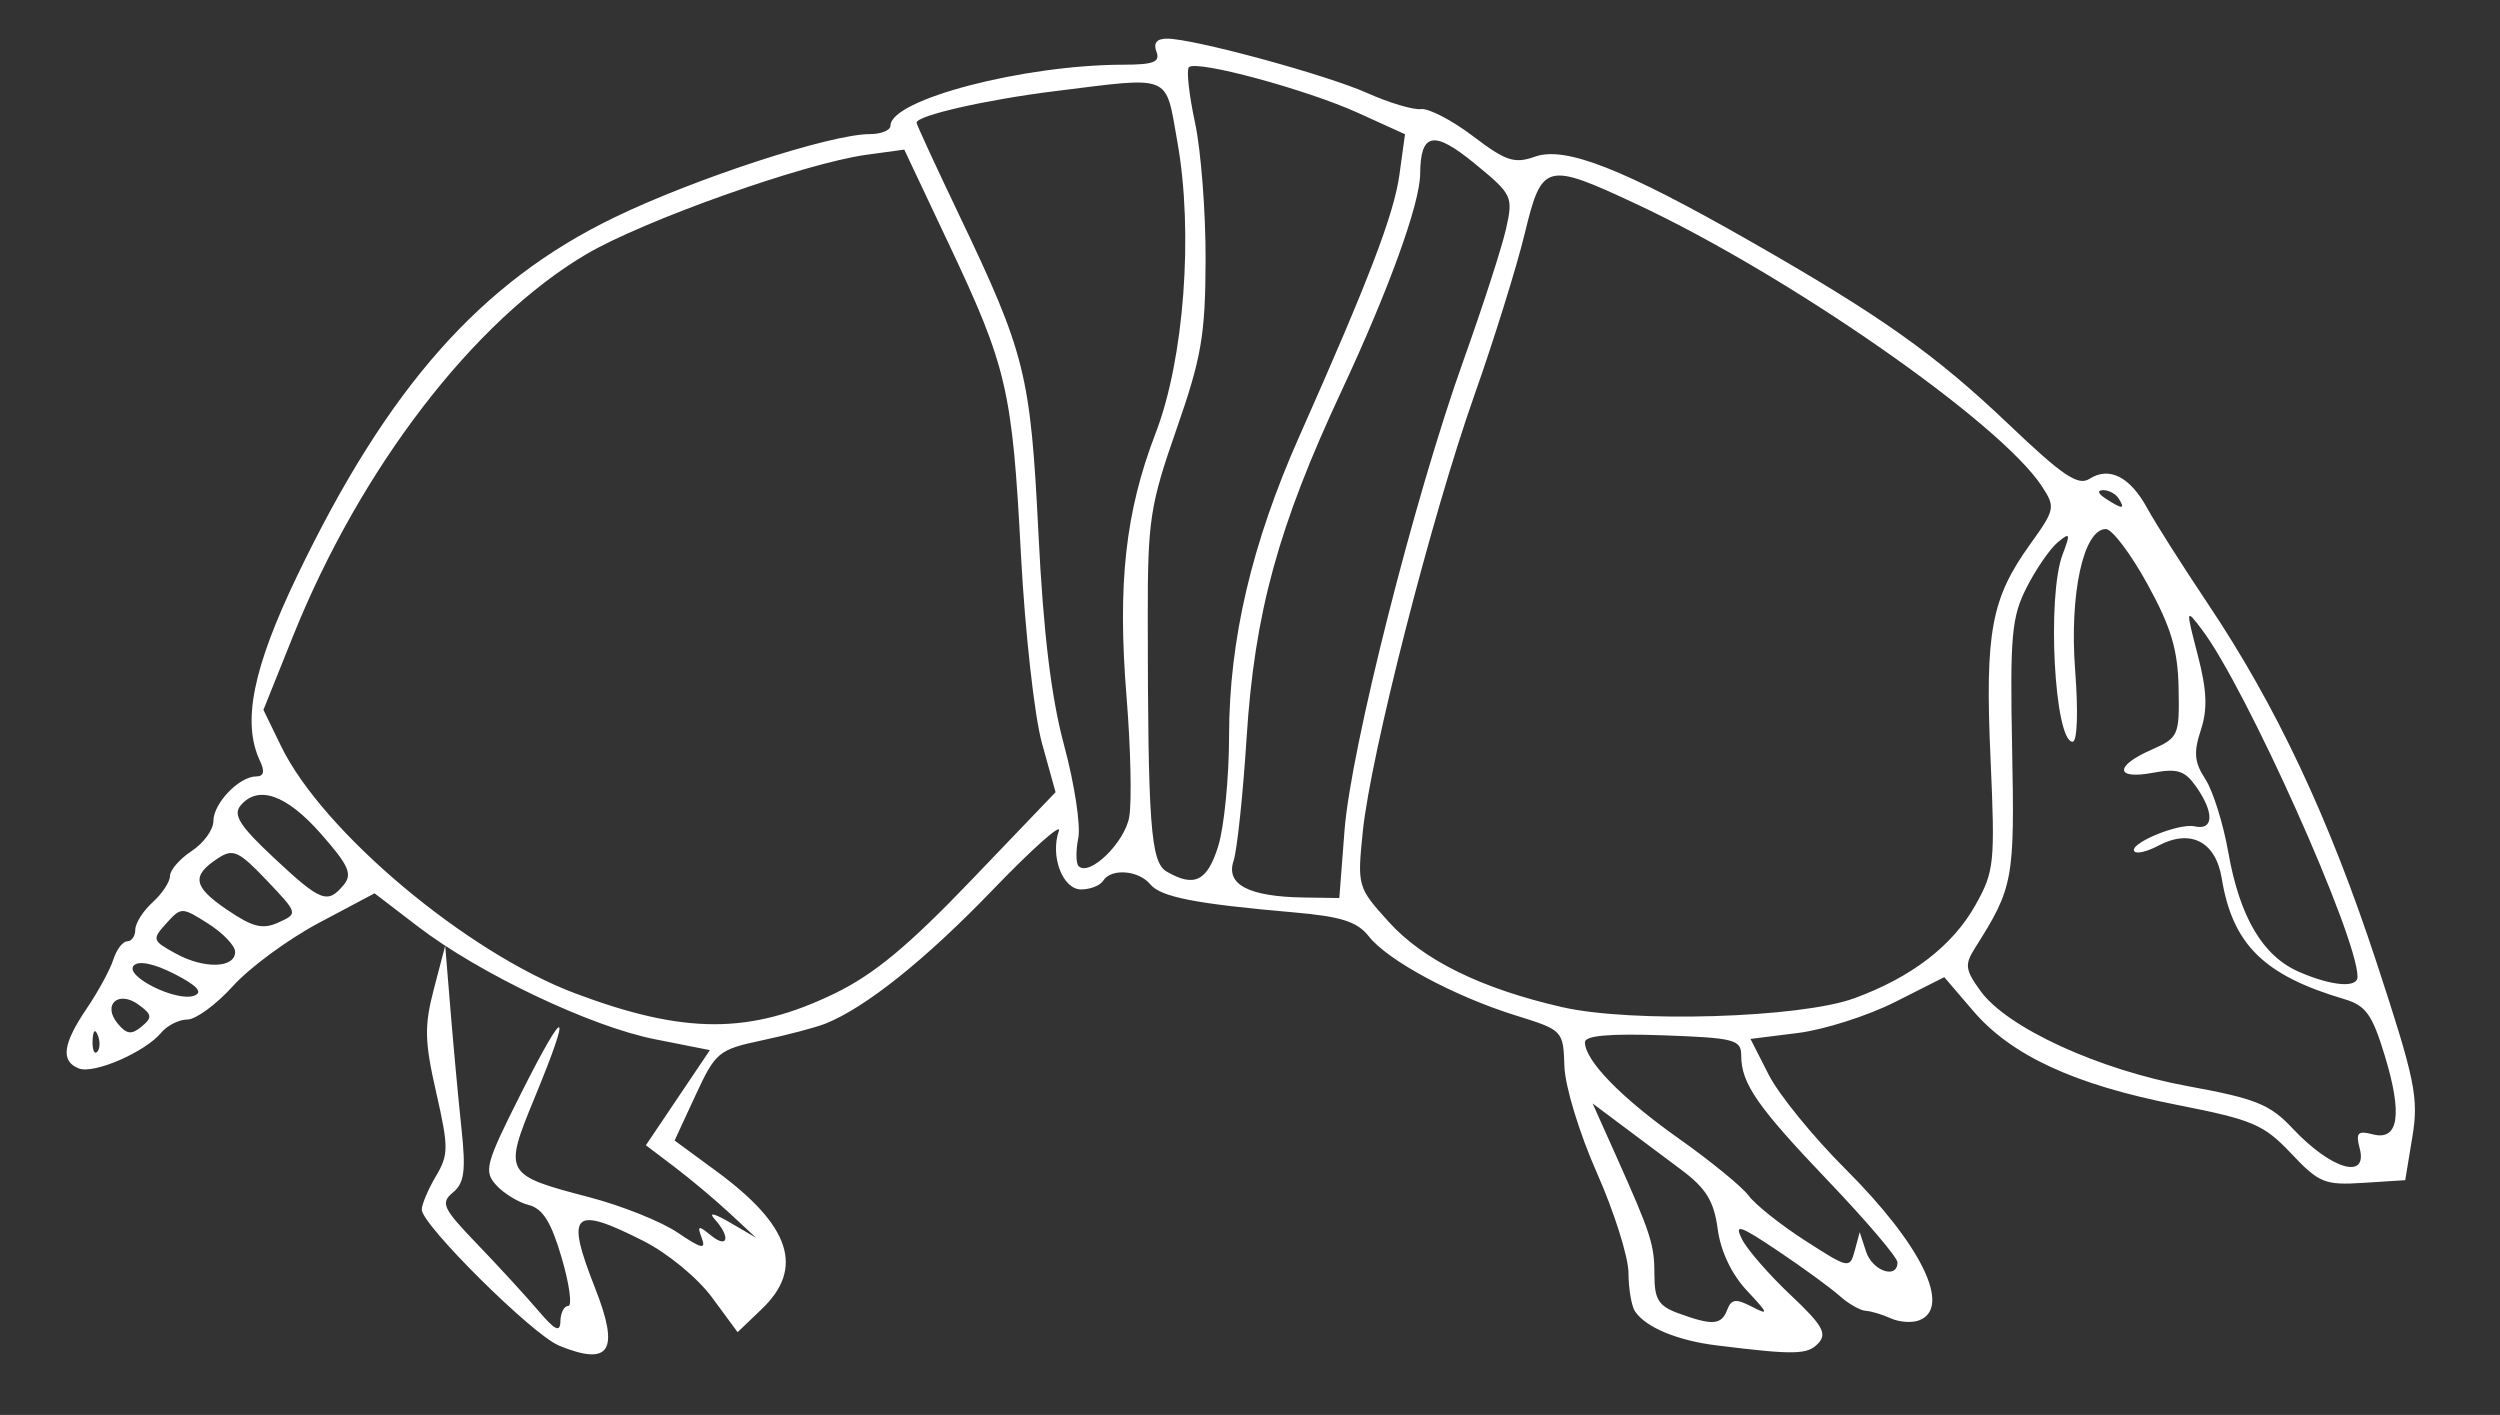 <?xml version="1.0" encoding="UTF-8" standalone="no"?>
<!-- Created with Inkscape (http://www.inkscape.org/) -->

<svg
   version="1.1"
   id="svg1"
   width="92.16"
   height="52.16"
   viewBox="0 0 92.16 52.16"
   sodipodi:docname="ARMADILLO_.svg"
   inkscape:version="1.3.2 (091e20ef0f, 2023-11-25, custom)"
   xmlns:inkscape="http://www.inkscape.org/namespaces/inkscape"
   xmlns:sodipodi="http://sodipodi.sourceforge.net/DTD/sodipodi-0.dtd"
   xmlns="http://www.w3.org/2000/svg"
   xmlns:svg="http://www.w3.org/2000/svg">
  <rect x="0" y="0" width="92.16" height="52.16" fill="#333333" stroke="none"/>
  <defs
     id="defs1" />
  <sodipodi:namedview
     id="namedview1"
     pagecolor="#505050"
     bordercolor="#ffffff"
     borderopacity="1"
     inkscape:showpageshadow="0"
     inkscape:pageopacity="0"
     inkscape:pagecheckerboard="1"
     inkscape:deskcolor="#505050"
     inkscape:zoom="5.8847373"
     inkscape:cx="52.168854"
     inkscape:cy="16.483319"
     inkscape:window-width="1920"
     inkscape:window-height="1052"
     inkscape:window-x="0"
     inkscape:window-y="0"
     inkscape:window-maximized="1"
     inkscape:current-layer="g1" />
  <g
     inkscape:groupmode="layer"
     inkscape:label="Image"
     id="g1">
    <path
       style="fill:#ffffff;fill-opacity:1"
       d="m 20.592,49.595 c -0.962,-0.395 -5.044,-4.444 -5.044,-5.003 0,-0.192 0.233,-0.744 0.518,-1.226 0.474,-0.803 0.476,-1.062 0.014,-3.093 -0.43,-1.89 -0.443,-2.452 -0.086,-3.813 l 0.418,-1.597 0.197,2.4 c 0.108,1.32 0.289,3.27 0.402,4.333 0.167,1.567 0.107,2.015 -0.314,2.364 -0.467,0.388 -0.377,0.58 0.899,1.907 0.781,0.812 1.787,1.908 2.236,2.436 0.631,0.742 0.819,0.833 0.827,0.4 0.006,-0.308 0.135,-0.56 0.288,-0.56 0.153,0 0.045,-0.798 -0.24,-1.772 -0.385,-1.317 -0.697,-1.818 -1.214,-1.949 -0.383,-0.097 -0.924,-0.428 -1.202,-0.735 -0.466,-0.515 -0.392,-0.785 0.932,-3.411 1.658,-3.29 1.882,-3.194 0.48,0.205 -1.146,2.78 -1.117,2.833 2.02,3.653 1.195,0.312 2.663,0.9 3.261,1.307 0.873,0.592 1.049,0.632 0.887,0.201 -0.175,-0.469 -0.132,-0.481 0.339,-0.099 0.626,0.509 0.731,0.061 0.14,-0.594 -0.245,-0.272 -0.029,-0.226 0.56,0.118 l 0.96,0.56 -0.971,-0.902 c -0.534,-0.496 -1.448,-1.263 -2.03,-1.704 l -1.059,-0.803 1.18,-1.753 1.18,-1.753 -2.029,-0.402 C 21.771,37.841 17.669,35.889 15.398,34.149 l -1.59,-1.218 -2.049,1.088 c -1.127,0.598 -2.552,1.645 -3.167,2.326 -0.615,0.681 -1.372,1.238 -1.682,1.238 -0.31,0 -0.745,0.219 -0.967,0.486 -0.593,0.714 -2.475,1.533 -3.033,1.319 -0.683,-0.262 -0.6,-0.902 0.285,-2.208 0.422,-0.622 0.864,-1.435 0.982,-1.805 0.117,-0.37 0.348,-0.673 0.512,-0.673 0.164,0 0.298,-0.194 0.298,-0.43 0,-0.237 0.288,-0.691 0.64,-1.01 0.352,-0.319 0.64,-0.756 0.64,-0.973 0,-0.216 0.36,-0.629 0.8,-0.918 0.44,-0.288 0.8,-0.787 0.8,-1.107 0,-0.652 0.952,-1.642 1.579,-1.642 0.278,0 0.324,-0.18 0.143,-0.56 C 8.914,26.641 9.312,24.647 10.957,21.222 14.299,14.268 17.724,10.398 22.649,8.015 25.628,6.573 30.624,4.944 32.063,4.944 c 0.42,0 0.764,-0.141 0.764,-0.313 0,-0.961 4.906,-2.243 8.594,-2.246 1.108,-9.675e-4 1.356,-0.1 1.21,-0.481 -0.121,-0.316 0.011,-0.48 0.385,-0.48 0.984,0 5.876,1.33 7.396,2.01 0.8,0.358 1.688,0.623 1.973,0.588 0.285,-0.035 1.149,0.415 1.92,1.001 1.207,0.917 1.523,1.021 2.278,0.753 1.115,-0.397 3.249,0.44 7.924,3.109 4.838,2.762 6.837,4.179 9.575,6.789 1.957,1.864 2.524,2.246 2.941,1.98 0.733,-0.469 1.499,-0.08 2.135,1.085 0.302,0.552 1.302,2.128 2.223,3.502 2.535,3.781 4.48,7.916 6.231,13.247 1.423,4.332 1.555,4.979 1.318,6.418 l -0.264,1.6 -1.545,0.099 c -1.423,0.091 -1.633,0.005 -2.66,-1.084 -1.009,-1.069 -1.412,-1.241 -4.215,-1.792 -3.77,-0.741 -6.095,-1.814 -7.508,-3.464 l -1.064,-1.243 -1.823,0.92 c -1.003,0.506 -2.61,1.018 -3.572,1.138 l -1.749,0.219 0.674,1.325 c 0.371,0.729 1.642,2.29 2.825,3.47 2.808,2.801 3.934,5.112 2.718,5.579 -0.264,0.101 -0.732,0.069 -1.04,-0.072 -0.308,-0.141 -0.727,-0.266 -0.931,-0.279 -0.204,-0.012 -0.636,-0.26 -0.96,-0.55 -0.324,-0.29 -1.345,-1.034 -2.268,-1.654 -1.429,-0.958 -1.627,-1.022 -1.327,-0.428 0.194,0.384 0.996,1.304 1.784,2.046 1.178,1.109 1.359,1.425 1.024,1.784 -0.396,0.424 -0.863,0.434 -3.745,0.077 -1.454,-0.18 -2.617,-0.665 -3.012,-1.256 -0.129,-0.194 -0.237,-0.833 -0.24,-1.42 -0.003,-0.587 -0.526,-2.243 -1.162,-3.68 -0.65,-1.468 -1.176,-3.192 -1.2,-3.937 -0.043,-1.316 -0.054,-1.328 -1.803,-1.873 -2.256,-0.703 -4.707,-2.022 -5.404,-2.909 -0.431,-0.548 -1.012,-0.734 -2.771,-0.888 -3.643,-0.318 -4.9,-0.565 -5.292,-1.038 -0.431,-0.519 -1.445,-0.594 -1.733,-0.128 -0.109,0.176 -0.475,0.32 -0.813,0.32 -0.681,0 -1.146,-1.226 -0.82,-2.159 0.108,-0.308 -0.993,0.673 -2.445,2.182 -2.478,2.573 -4.683,4.335 -6.162,4.925 -0.352,0.14 -1.399,0.417 -2.327,0.614 -1.613,0.343 -1.721,0.432 -2.46,2.026 l -0.772,1.668 1.543,1.133 c 2.729,2.003 3.247,3.569 1.678,5.073 l -0.898,0.86 -0.942,-1.28 c -0.528,-0.717 -1.638,-1.632 -2.525,-2.081 -2.617,-1.324 -2.888,-1.06 -1.785,1.74 0.914,2.319 0.549,2.889 -1.348,2.11 z M 63.669,48.29 c 0.155,-0.405 0.32,-0.426 0.914,-0.119 0.635,0.329 0.613,0.256 -0.181,-0.59 -0.569,-0.607 -0.971,-1.452 -1.081,-2.275 -0.138,-1.027 -0.425,-1.496 -1.334,-2.177 -0.637,-0.477 -1.635,-1.224 -2.218,-1.659 l -1.059,-0.792 0.848,1.893 c 1.312,2.931 1.431,3.299 1.431,4.447 0,0.879 0.159,1.131 0.88,1.394 1.257,0.459 1.587,0.437 1.801,-0.122 z m 5.124,-2.146 c 0.235,0.712 1.155,1.025 1.155,0.392 0,-0.18 -1.132,-1.512 -2.514,-2.96 -2.653,-2.778 -3.246,-3.63 -3.246,-4.669 0,-0.583 -0.25,-0.647 -2.881,-0.741 -1.967,-0.07 -2.881,0.01 -2.88,0.254 0.001,0.68 1.339,2.052 3.465,3.555 1.175,0.831 2.333,1.778 2.573,2.105 0.24,0.327 1.176,1.072 2.08,1.654 1.607,1.035 1.647,1.043 1.827,0.374 l 0.184,-0.685 z m 18.194,-3.811 c -0.15,-0.575 -0.07,-0.662 0.482,-0.517 0.955,0.25 1.105,-0.728 0.444,-2.899 -0.463,-1.522 -0.699,-1.851 -1.498,-2.087 -2.958,-0.875 -4.114,-2.014 -4.513,-4.451 -0.224,-1.364 -1.155,-1.838 -2.352,-1.197 -0.383,0.205 -0.77,0.3 -0.86,0.211 -0.272,-0.272 1.619,-1.065 2.217,-0.93 0.7,0.159 0.725,-0.502 0.055,-1.459 -0.418,-0.597 -0.693,-0.686 -1.6,-0.516 -1.39,0.261 -1.423,-0.246 -0.055,-0.848 1.004,-0.442 1.039,-0.52 1.005,-2.268 -0.028,-1.423 -0.273,-2.245 -1.149,-3.84 -0.612,-1.116 -1.302,-2.029 -1.533,-2.029 -0.826,0 -1.346,2.392 -1.132,5.2 0.118,1.542 0.079,2.64 -0.093,2.64 -0.67,0 -0.956,-5.362 -0.368,-6.907 0.296,-0.778 0.277,-0.824 -0.183,-0.442 -0.282,0.234 -0.797,0.981 -1.142,1.659 -0.556,1.09 -0.618,1.779 -0.537,5.941 0.095,4.843 0.043,5.124 -1.359,7.338 -0.398,0.629 -0.376,0.811 0.194,1.6 0.98,1.356 4.371,2.911 7.663,3.512 2.478,0.453 3.007,0.666 3.835,1.548 1.424,1.517 2.789,1.925 2.48,0.74 z M 3.606,38.164 c -0.102,-0.255 -0.178,-0.179 -0.193,0.193 -0.014,0.337 0.062,0.526 0.168,0.42 0.106,-0.106 0.118,-0.382 0.025,-0.613 z m 1.508,-1.124 c -0.75,-0.549 -1.355,-0.006 -0.774,0.695 0.328,0.395 0.509,0.418 0.879,0.11 0.404,-0.336 0.39,-0.443 -0.105,-0.805 z M 30.767,36.624 c 1.452,-0.704 2.719,-1.754 5.042,-4.18 l 3.103,-3.24 -0.502,-1.81 C 38.133,26.398 37.785,23.271 37.636,20.445 37.316,14.367 37.123,13.538 34.975,8.989 L 33.335,5.515 31.939,5.706 C 29.653,6.02 23.724,8.126 21.604,9.377 17.465,11.822 13.284,17.268 10.802,23.45 l -1.091,2.718 0.651,1.34 c 1.529,3.148 6.838,7.608 10.849,9.114 4.029,1.513 6.438,1.513 9.556,0.002 z m 37.581,0.179 c 2.113,-0.771 3.63,-1.935 4.47,-3.43 0.702,-1.249 0.733,-1.547 0.56,-5.428 -0.206,-4.634 0.024,-5.879 1.452,-7.868 0.932,-1.297 0.948,-1.379 0.44,-2.154 -1.543,-2.355 -9.352,-7.788 -14.955,-10.405 -3.339,-1.56 -3.474,-1.523 -4.111,1.106 -0.299,1.232 -1.133,3.909 -1.854,5.949 -1.575,4.454 -3.82,13.233 -4.111,16.074 -0.207,2.024 -0.196,2.063 0.952,3.334 1.279,1.416 3.417,2.466 6.406,3.148 2.57,0.586 8.766,0.398 10.75,-0.326 z M 6.434,35.906 c -0.744,-0.382 -1.314,-0.502 -1.499,-0.317 -0.383,0.383 1.578,1.363 2.229,1.114 0.326,-0.125 0.102,-0.371 -0.729,-0.797 z m 80.474,0.103 c 0,-1.486 -4.118,-10.67 -5.744,-12.81 -0.59,-0.776 -0.591,-0.766 -0.145,0.953 0.338,1.304 0.366,1.993 0.111,2.766 -0.271,0.821 -0.237,1.186 0.168,1.804 0.279,0.426 0.66,1.64 0.846,2.698 0.422,2.393 1.27,3.826 2.611,4.409 1.201,0.522 2.154,0.602 2.154,0.18 z M 8.668,35.091 c 0,-0.227 -0.446,-0.695 -0.99,-1.04 -0.977,-0.619 -0.998,-0.619 -1.547,-0.012 -0.535,0.591 -0.52,0.636 0.35,1.114 1.045,0.574 2.187,0.541 2.187,-0.062 z m 1.162,-2.639 c -1.026,-1.08 -1.235,-1.176 -1.785,-0.819 -0.998,0.65 -0.93,1.051 0.322,1.902 0.954,0.648 1.314,0.737 1.901,0.47 0.723,-0.329 0.722,-0.332 -0.438,-1.554 z m 2.839,0.171 c 0.332,-0.4 0.19,-0.719 -0.841,-1.89 -1.271,-1.443 -2.32,-1.809 -2.963,-1.034 -0.283,0.342 -0.021,0.753 1.227,1.92 1.736,1.624 1.982,1.72 2.576,1.004 z m 36.896,-2.014 c 0.231,-2.999 2.576,-12.269 4.373,-17.291 0.714,-1.995 1.424,-4.187 1.578,-4.871 0.272,-1.21 0.24,-1.276 -1.156,-2.421 -1.509,-1.237 -1.996,-1.143 -2.007,0.386 -0.008,1.099 -1.162,4.283 -2.897,7.996 -2.334,4.995 -3.207,8.182 -3.5,12.777 -0.134,2.112 -0.352,4.163 -0.483,4.557 -0.289,0.868 0.566,1.312 2.587,1.343 l 1.313,0.02 z m -4.656,0.581 c 0.219,-0.701 0.399,-2.537 0.4,-4.08 0.003,-3.524 0.838,-7.083 2.582,-11.008 2.578,-5.8 3.498,-8.205 3.699,-9.672 L 51.794,4.948 50.071,4.165 c -1.907,-0.867 -5.966,-1.964 -6.243,-1.688 -0.097,0.097 0.004,1.016 0.225,2.042 0.221,1.026 0.396,3.305 0.39,5.065 -0.01,2.781 -0.151,3.598 -1.073,6.24 -0.975,2.792 -1.061,3.353 -1.059,6.88 0.004,7.699 0.106,9.081 0.694,9.424 1.022,0.596 1.5,0.361 1.905,-0.939 z m -3.281,-1.076 c 0.098,-0.555 0.054,-2.542 -0.098,-4.415 -0.339,-4.172 -0.046,-6.831 1.073,-9.735 1.05,-2.726 1.398,-7.391 0.8,-10.736 C 42.951,2.699 43.247,2.821 38.899,3.359 36.351,3.675 33.788,4.259 33.788,4.523 c 0,0.065 0.703,1.59 1.563,3.389 2.45,5.128 2.637,5.878 2.93,11.751 0.184,3.698 0.469,6.044 0.951,7.831 0.378,1.403 0.611,2.934 0.518,3.402 -0.094,0.468 -0.089,0.933 0.011,1.032 0.4,0.4 1.701,-0.865 1.869,-1.817 z M 78.108,18.384 c -0.109,-0.176 -0.369,-0.318 -0.579,-0.315 -0.229,0.003 -0.19,0.129 0.099,0.315 0.615,0.397 0.726,0.397 0.48,0 z"
       id="path1" />
  </g>
</svg>
